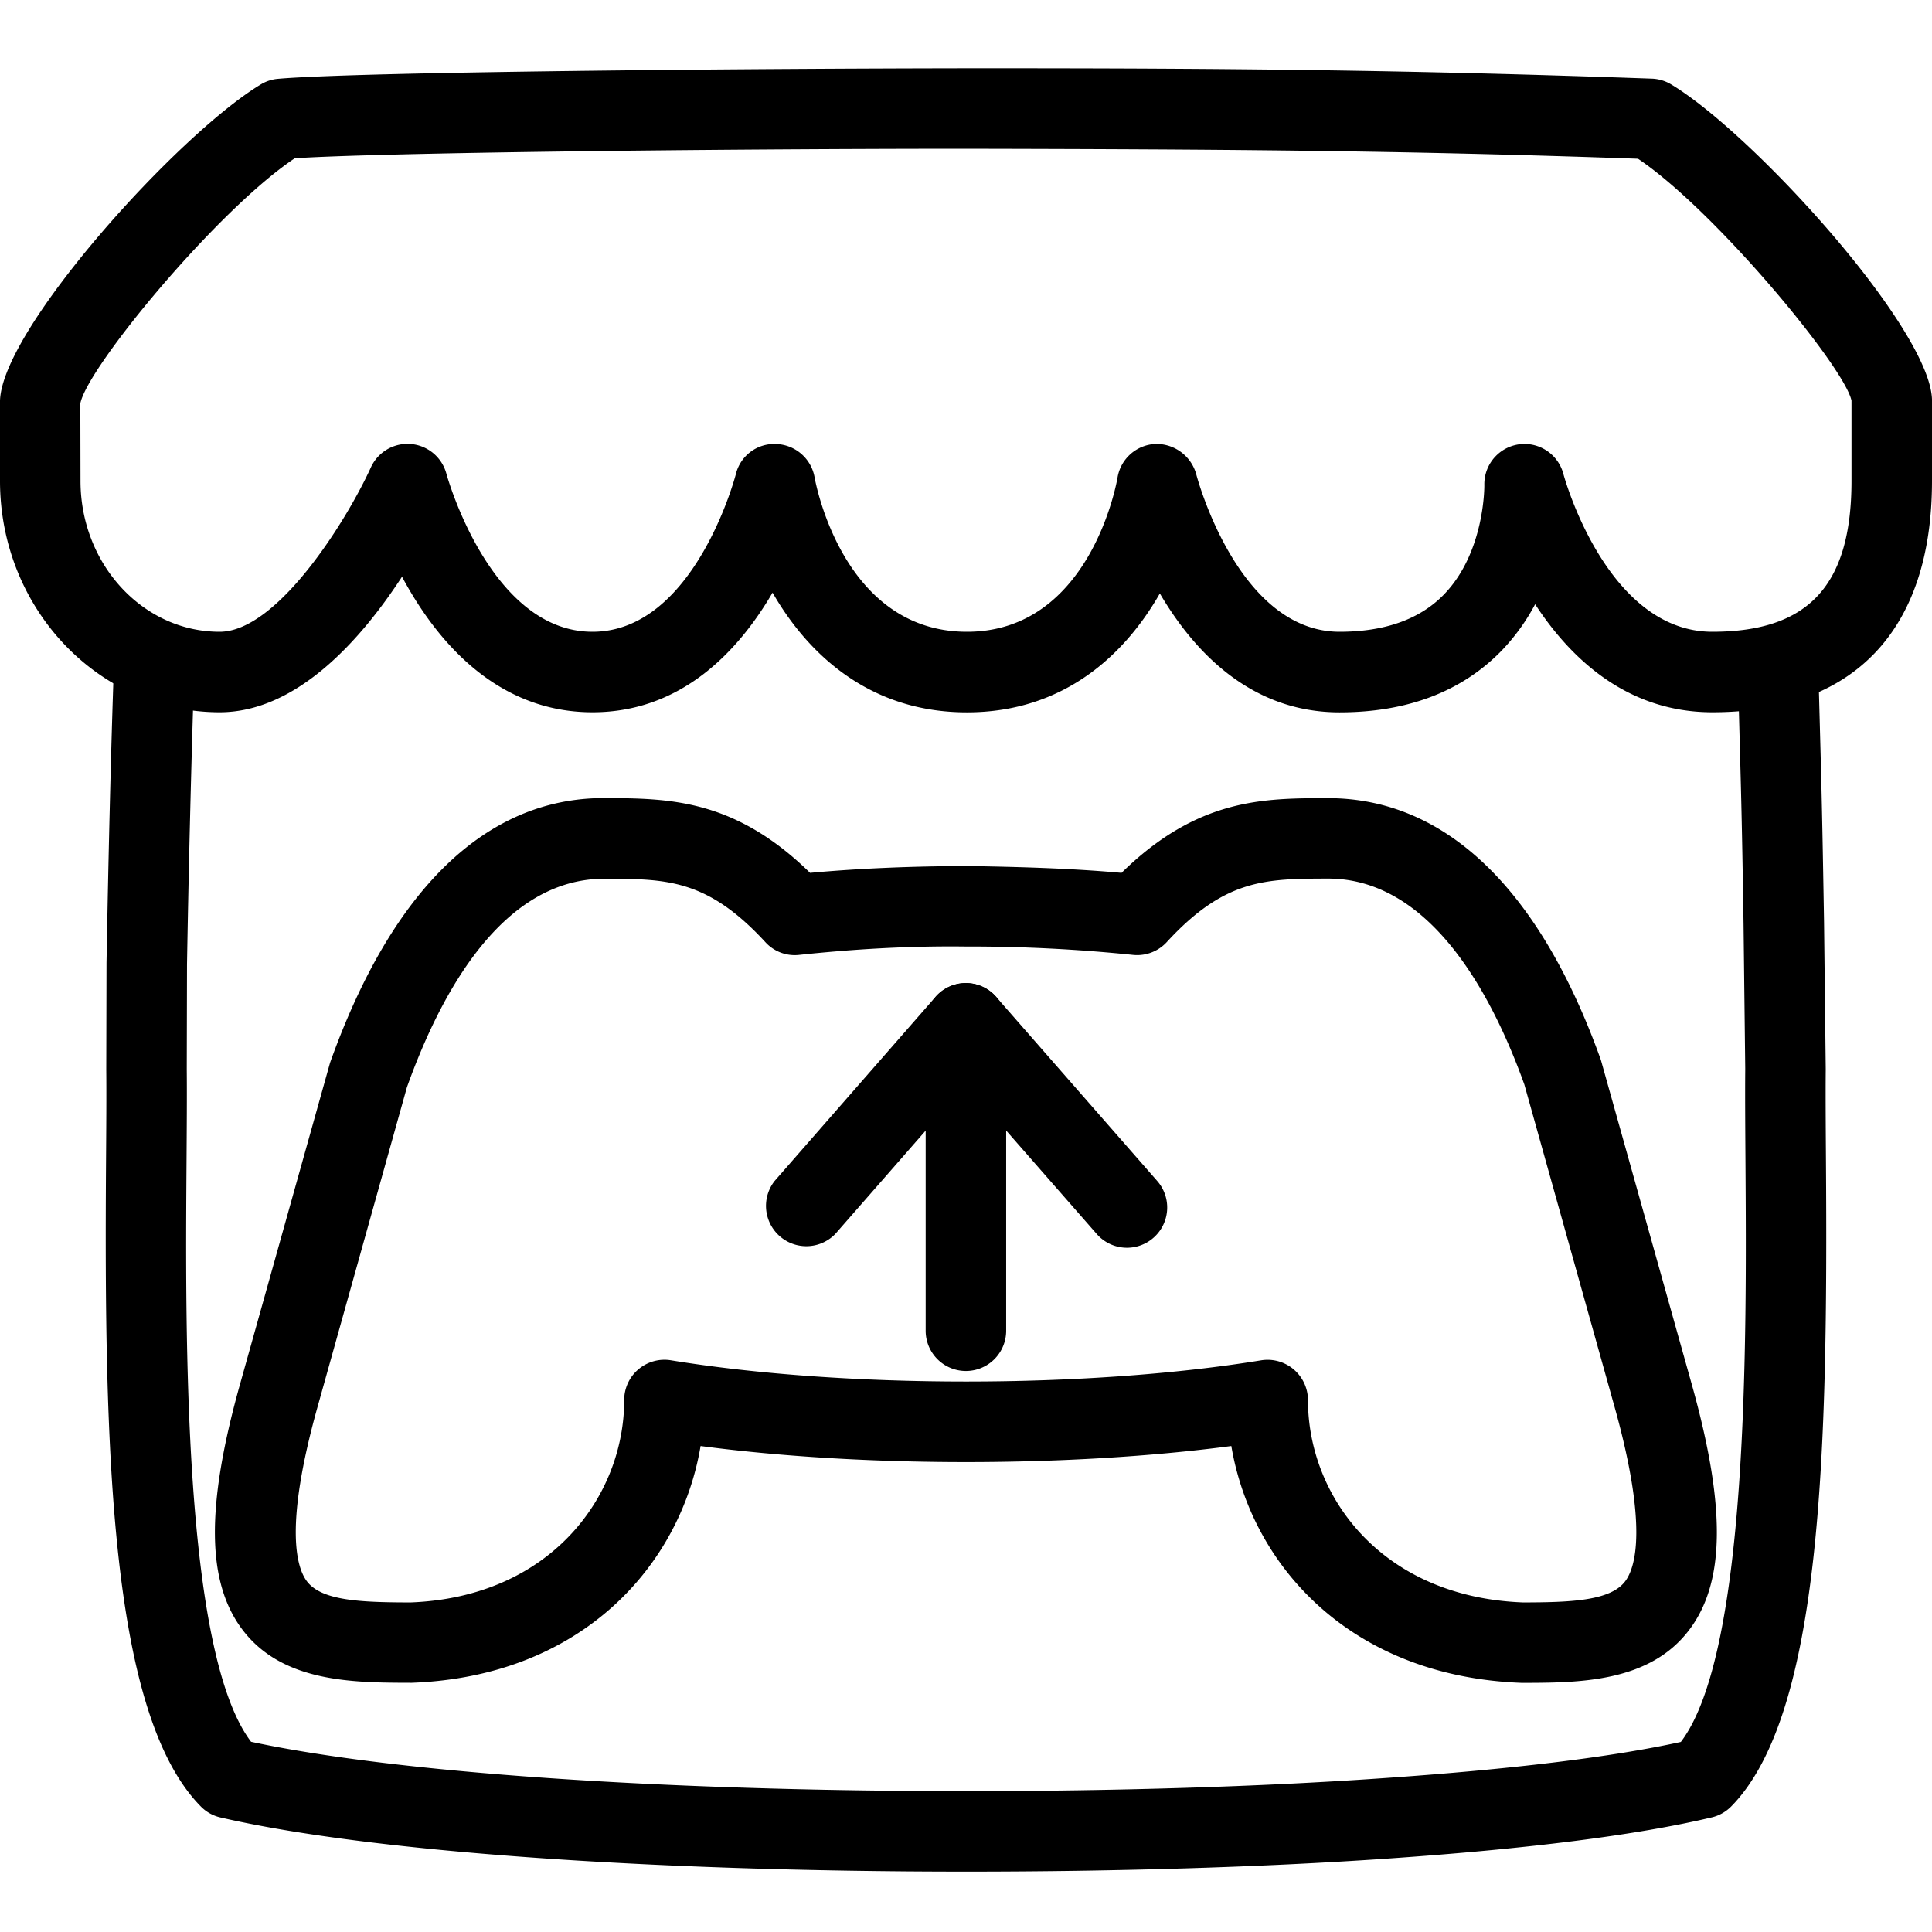 <svg xmlns="http://www.w3.org/2000/svg" height="24" width="24" viewBox="0 0 24 24">
    <path d="M12 23.25c-3.975 0-7.438-.251-9.262-.673a.496.496 0 0 1-.244-.137c-1.13-1.147-1.201-4.439-1.177-8 .003-.432.006-.824.003-1.156l.003-1.324c.012-.654.041-2.205.088-3.577.009-.276.24-.508.516-.483.276.01.492.241.483.517a250.178 250.178 0 0 0-.087 3.562L2.32 13.28c.003.333 0 .73-.003 1.167-.015 2.146-.042 6.08.802 7.19 1.795.385 5.09.613 8.881.613 1.875 0 3.657-.055 5.155-.159 1.605-.11 2.856-.262 3.725-.452.845-1.109.817-5.045.803-7.191-.003-.438-.006-.835-.003-1.172l-.021-1.801c-.008-.513-.019-1.219-.039-1.941l-.03-1.122a.501.501 0 0 1 .488-.512c.272-.028.504.212.512.488l.03 1.121c.019.724.03 1.433.039 1.949l.021 1.821c-.003.337 0 .729.003 1.161.024 3.561-.047 6.853-1.177 8a.5.5 0 0 1-.241.136c-.925.22-2.284.392-4.041.513-1.52.105-3.327.161-5.224.161zm9.15-1.16h.01-.01zm-2.246-1.185c-2.133-.079-3.357-1.46-3.608-2.942-2.01.266-4.585.266-6.593 0-.25 1.482-1.472 2.863-3.589 2.941-.726-.001-1.604-.003-2.101-.658-.446-.588-.457-1.524-.036-3.034l1.123-4.01c.771-2.163 1.944-3.288 3.4-3.288.804.003 1.621.006 2.563.929.633-.058 1.28-.082 1.935-.085.652.01 1.301.028 1.934.085.944-.926 1.764-.927 2.558-.928h.007c1.458 0 2.629 1.125 3.39 3.253l1.133 4.044c.421 1.511.41 2.446-.036 3.035-.496.656-1.374.657-2.08.658zm-3.156-4.013a.502.502 0 0 1 .5.5c0 1.2.918 2.449 2.674 2.514.597-.001 1.083-.021 1.266-.262.129-.17.284-.678-.13-2.162l-1.122-4.01c-.412-1.148-1.18-2.558-2.438-2.558-.774.002-1.282.003-2.004.789a.5.5 0 0 1-.42.159 19.799 19.799 0 0 0-2.072-.104c-.72-.009-1.403.033-2.075.104a.493.493 0 0 1-.419-.158c-.723-.785-1.229-.786-1.996-.788h-.004c-1.264 0-2.03 1.408-2.453 2.59l-1.112 3.977c-.414 1.483-.259 1.991-.13 2.161.183.241.669.261 1.286.262 1.736-.065 2.655-1.314 2.655-2.514a.5.5 0 0 1 .58-.494c2.155.352 5.181.352 7.335 0a.506.506 0 0 1 .079-.006z"/>
    <path d="M21.272 8.848c-1.061 0-1.763-.669-2.202-1.342a2.563 2.563 0 0 1-.418.578c-.494.507-1.17.765-2.012.765-1.106 0-1.812-.761-2.232-1.477-.437.765-1.196 1.477-2.397 1.477-1.205 0-1.972-.718-2.414-1.487-.419.718-1.126 1.486-2.237 1.486-1.212 0-1.956-.917-2.366-1.684-.493.757-1.294 1.684-2.266 1.684C1.224 8.848 0 7.559 0 5.974v-.997c.028-.897 2.218-3.314 3.241-3.929a.491.491 0 0 1 .214-.069C4.44.893 9.22.85 12.219.848c3.094 0 5.263.021 8.3.129a.5.5 0 0 1 .24.071c1.023.614 3.213 3.03 3.241 3.913v1.013c0 1.853-.969 2.874-2.728 2.874zm-2.334-3.333a.5.5 0 0 1 .483.373c.005.02.534 1.96 1.85 1.96C22.467 7.848 23 7.27 23 5.974v-.997c-.084-.414-1.691-2.359-2.652-3.005-3.022-.106-5.199-.117-8.347-.124-3.191.001-7.272.049-8.339.118-.96.64-2.578 2.597-2.664 3.046L1 5.974c0 1.033.775 1.874 1.728 1.874.716 0 1.575-1.375 1.879-2.041a.5.5 0 0 1 .938.077c.005.02.544 1.964 1.815 1.964 1.265 0 1.776-1.937 1.781-1.957a.49.49 0 0 1 .504-.375.501.501 0 0 1 .474.413c.014.078.357 1.919 1.893 1.919 1.545 0 1.867-1.894 1.87-1.913a.5.5 0 0 1 .471-.42.513.513 0 0 1 .507.376c.005.02.515 1.957 1.781 1.957.561 0 .997-.155 1.295-.462.511-.525.503-1.35.503-1.358a.5.5 0 0 1 .499-.513zM14 15.5a.498.498 0 0 1-.376-.171l-1.625-1.856-1.623 1.856a.501.501 0 0 1-.753-.659l1.999-2.287a.498.498 0 0 1 .752 0l2.001 2.287a.5.5 0 0 1-.375.83z"/>
    <path d="M11.999 17.031a.5.5 0 0 1-.5-.5v-3.818a.5.5 0 0 1 1 0v3.818a.5.5 0 0 1-.5.5z"/>
</svg>